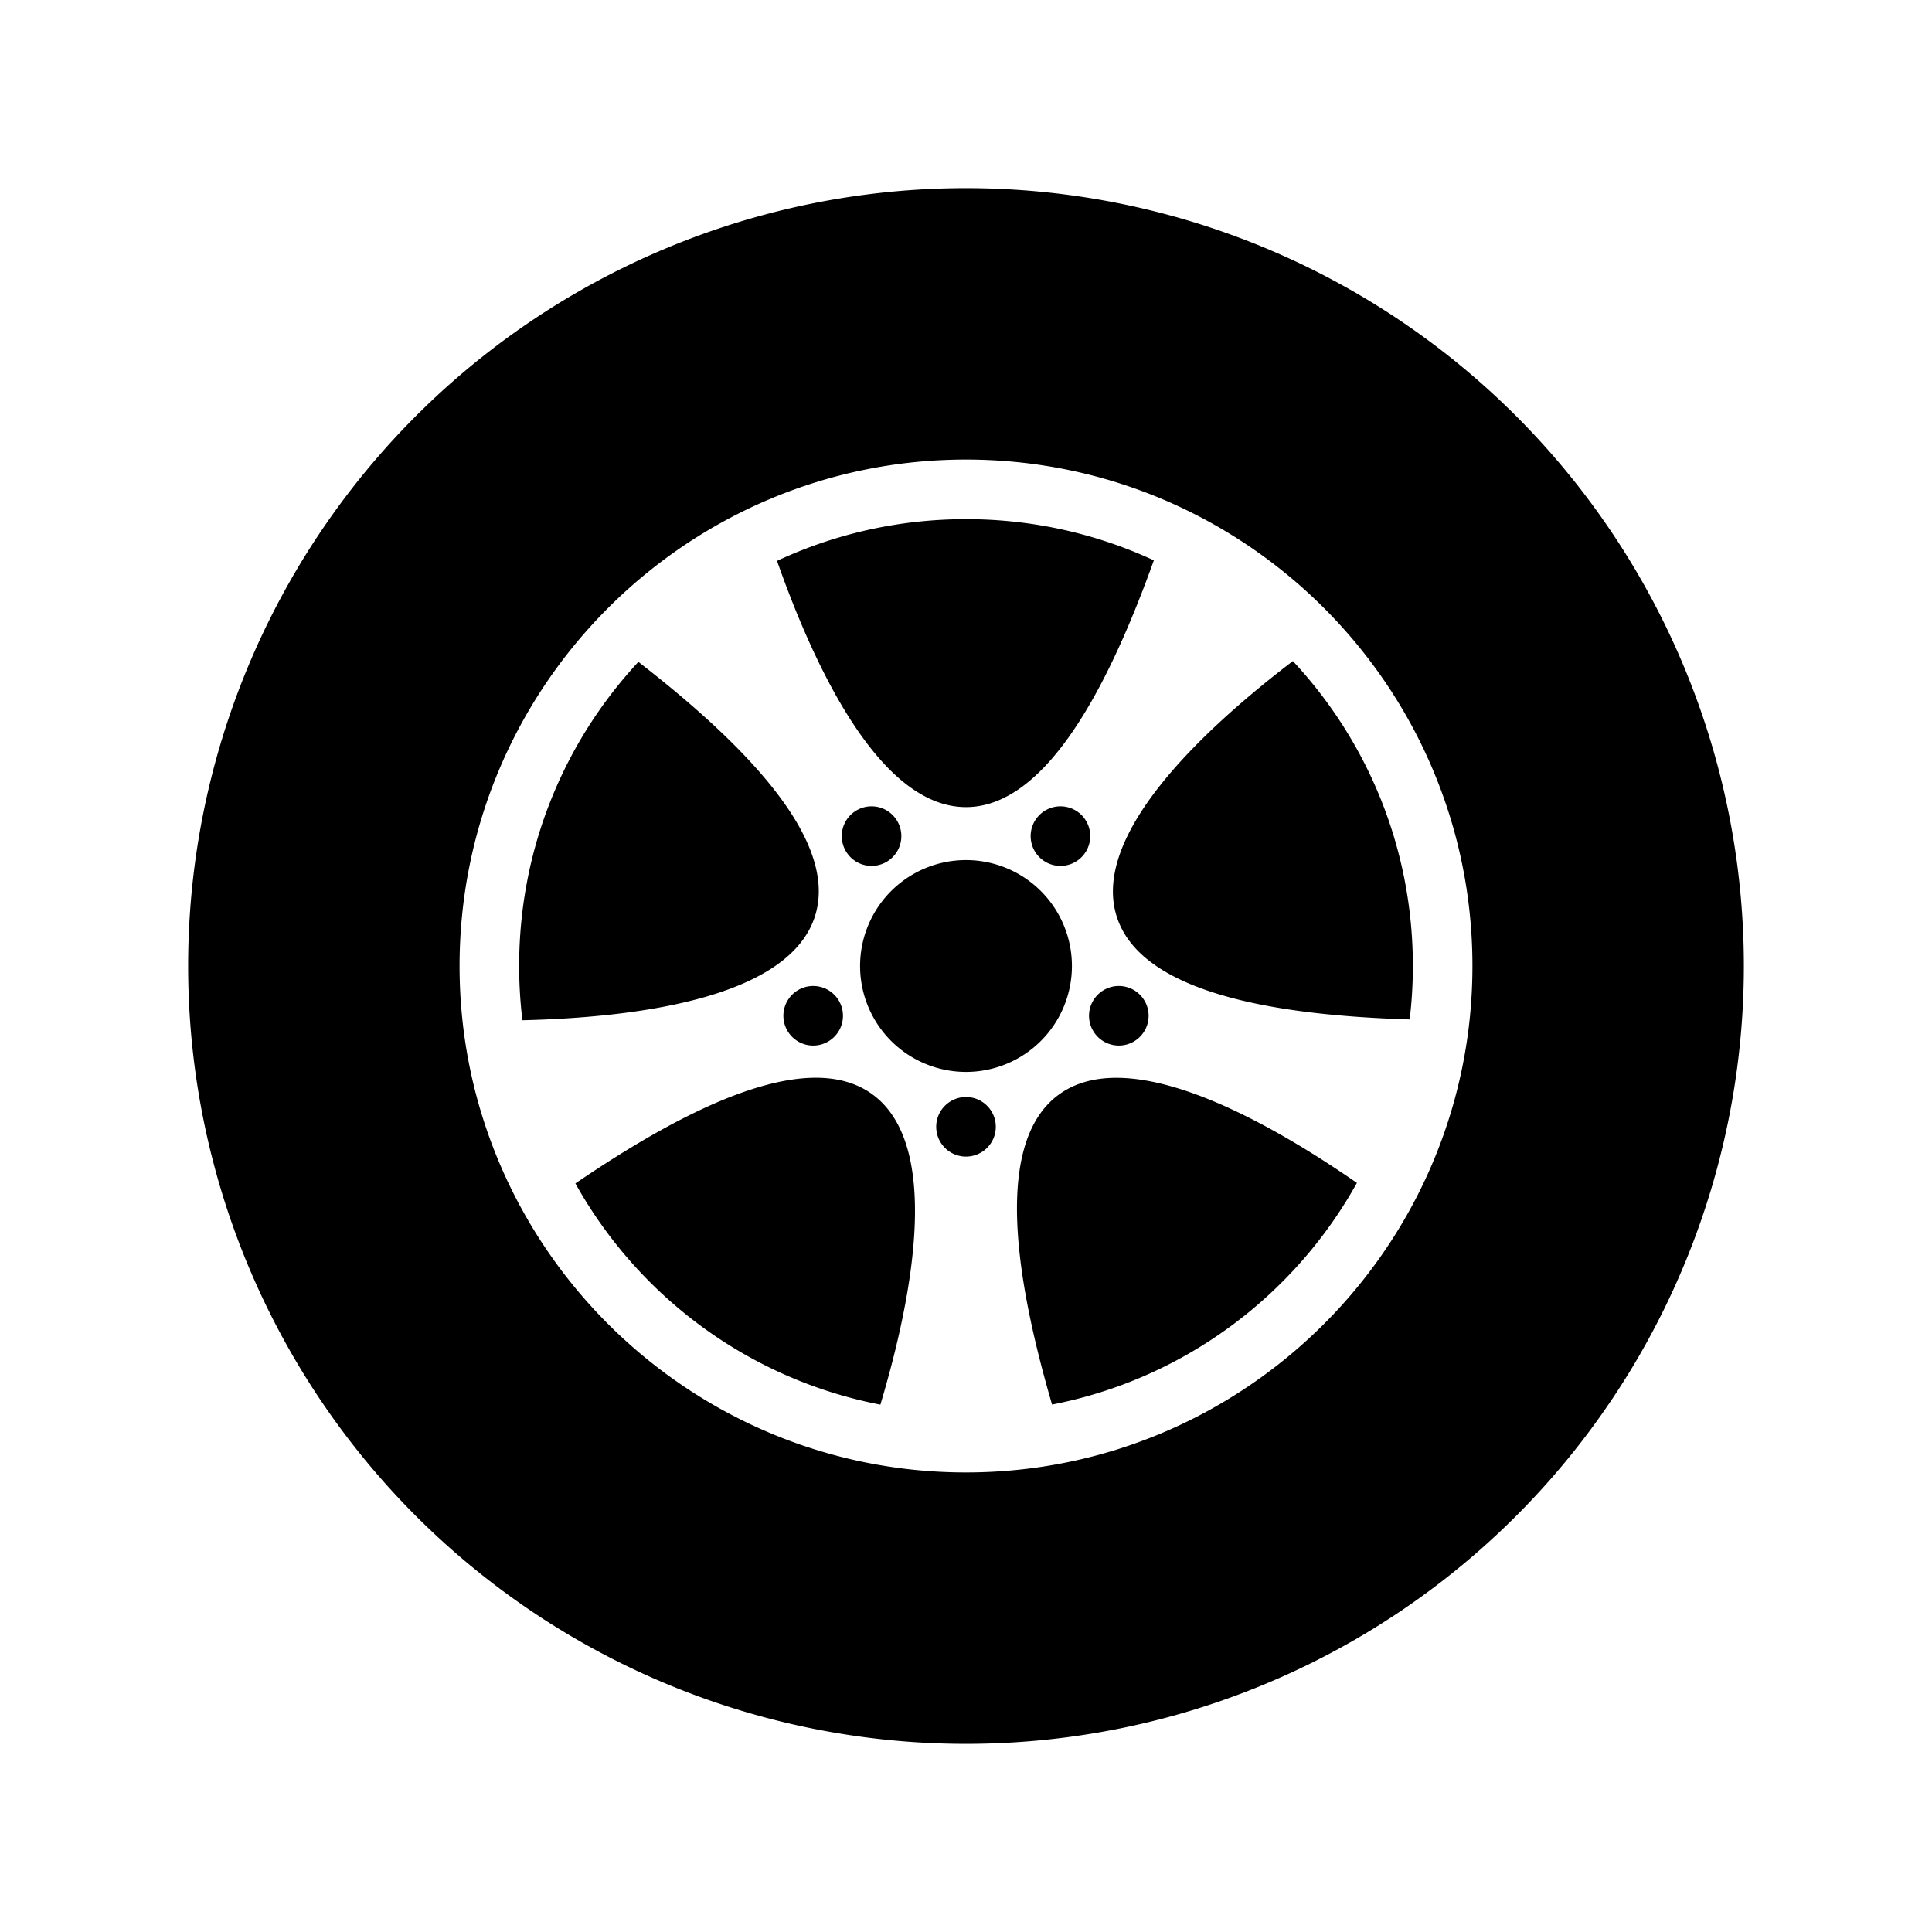 <svg xmlns="http://www.w3.org/2000/svg" width="100%" height="100%" viewBox="0 0 583.68 583.68"><path d="M291.84 56.84A235 235 0 0 0 56.84 291.84a235 235 0 0 0 235 235 235 235 0 0 0 235-235A235 235 0 0 0 291.84 56.84z m0 82c84.393 0 153 68.607 153 153s-68.607 153-153 153-153-68.607-153-153 68.607-153 153-153z m0 18c-20.417 0-39.757 4.52-57.09 12.602C246.297 202.322 266.058 243.84 291.84 243.84c25.823 0 44.926-41.65 56.752-74.555C331.345 161.302 312.124 156.84 291.84 156.84z m98.752 42.88c-27.714 21.143-61.142 52.79-53.17 77.327 7.981 24.564 53.508 29.858 88.459 30.936 0.628-5.294 0.959-10.678 0.959-16.143 0-35.642-13.755-68.012-36.248-92.12z m-197.729 0.243C170.503 224.044 156.84 256.317 156.84 291.84c0 5.55 0.34 11.018 0.988 16.39 34.833-0.825 80.381-6.793 88.344-31.3 7.974-24.542-25.68-55.553-53.309-76.967z m70.188 43.643a9 9 0 0 0-5.035 1.714 9 9 0 0 0-1.99 12.57 9 9 0 0 0 12.57 1.993 9 9 0 0 0 1.992-12.572 9 9 0 0 0-7.537-3.705z m57.578 0a9 9 0 0 0-0.637 0.004 9 9 0 0 0-6.9 3.7 9 9 0 0 0 1.992 12.573 9 9 0 0 0 12.57-1.992 9 9 0 0 0-1.99-12.57 9 9 0 0 0-5.035-1.715zM291.84 259.84a32 32 0 0 0-32 32 32 32 0 0 0 32 32 32 32 0 0 0 32-32 32 32 0 0 0-32-32z m-46.297 38.037a9 9 0 0 0-2.652 0.44 9 9 0 0 0-5.78 11.341 9 9 0 0 0 11.34 5.778 9 9 0 0 0 5.78-11.34 9 9 0 0 0-8.688-6.219z m92.856 0.008a9 9 0 0 0-8.95 6.21 9 9 0 0 0 5.78 11.34 9 9 0 0 0 11.34-5.777 9 9 0 0 0-5.78-11.341 9 9 0 0 0-2.39-0.432z m-92.143 27.713c-21.59 0.104-50.24 16.832-72.424 31.928 19.029 34.168 52.46 59.164 92.143 66.837 9.99-33.39 18.42-78.618-2.446-93.777-4.854-3.527-10.737-5.02-17.273-4.988z m91.016 0.02c-6.58 0-12.492 1.516-17.346 5.042-20.895 15.181-11.863 60.106-2.088 93.678 39.687-7.715 73.108-32.76 92.1-66.973-22.006-15.224-50.935-31.747-72.666-31.748zM291.84 331.42a9 9 0 0 0-9 9 9 9 0 0 0 9 9 9 9 0 0 0 9-9 9 9 0 0 0-9-9z" /></svg>